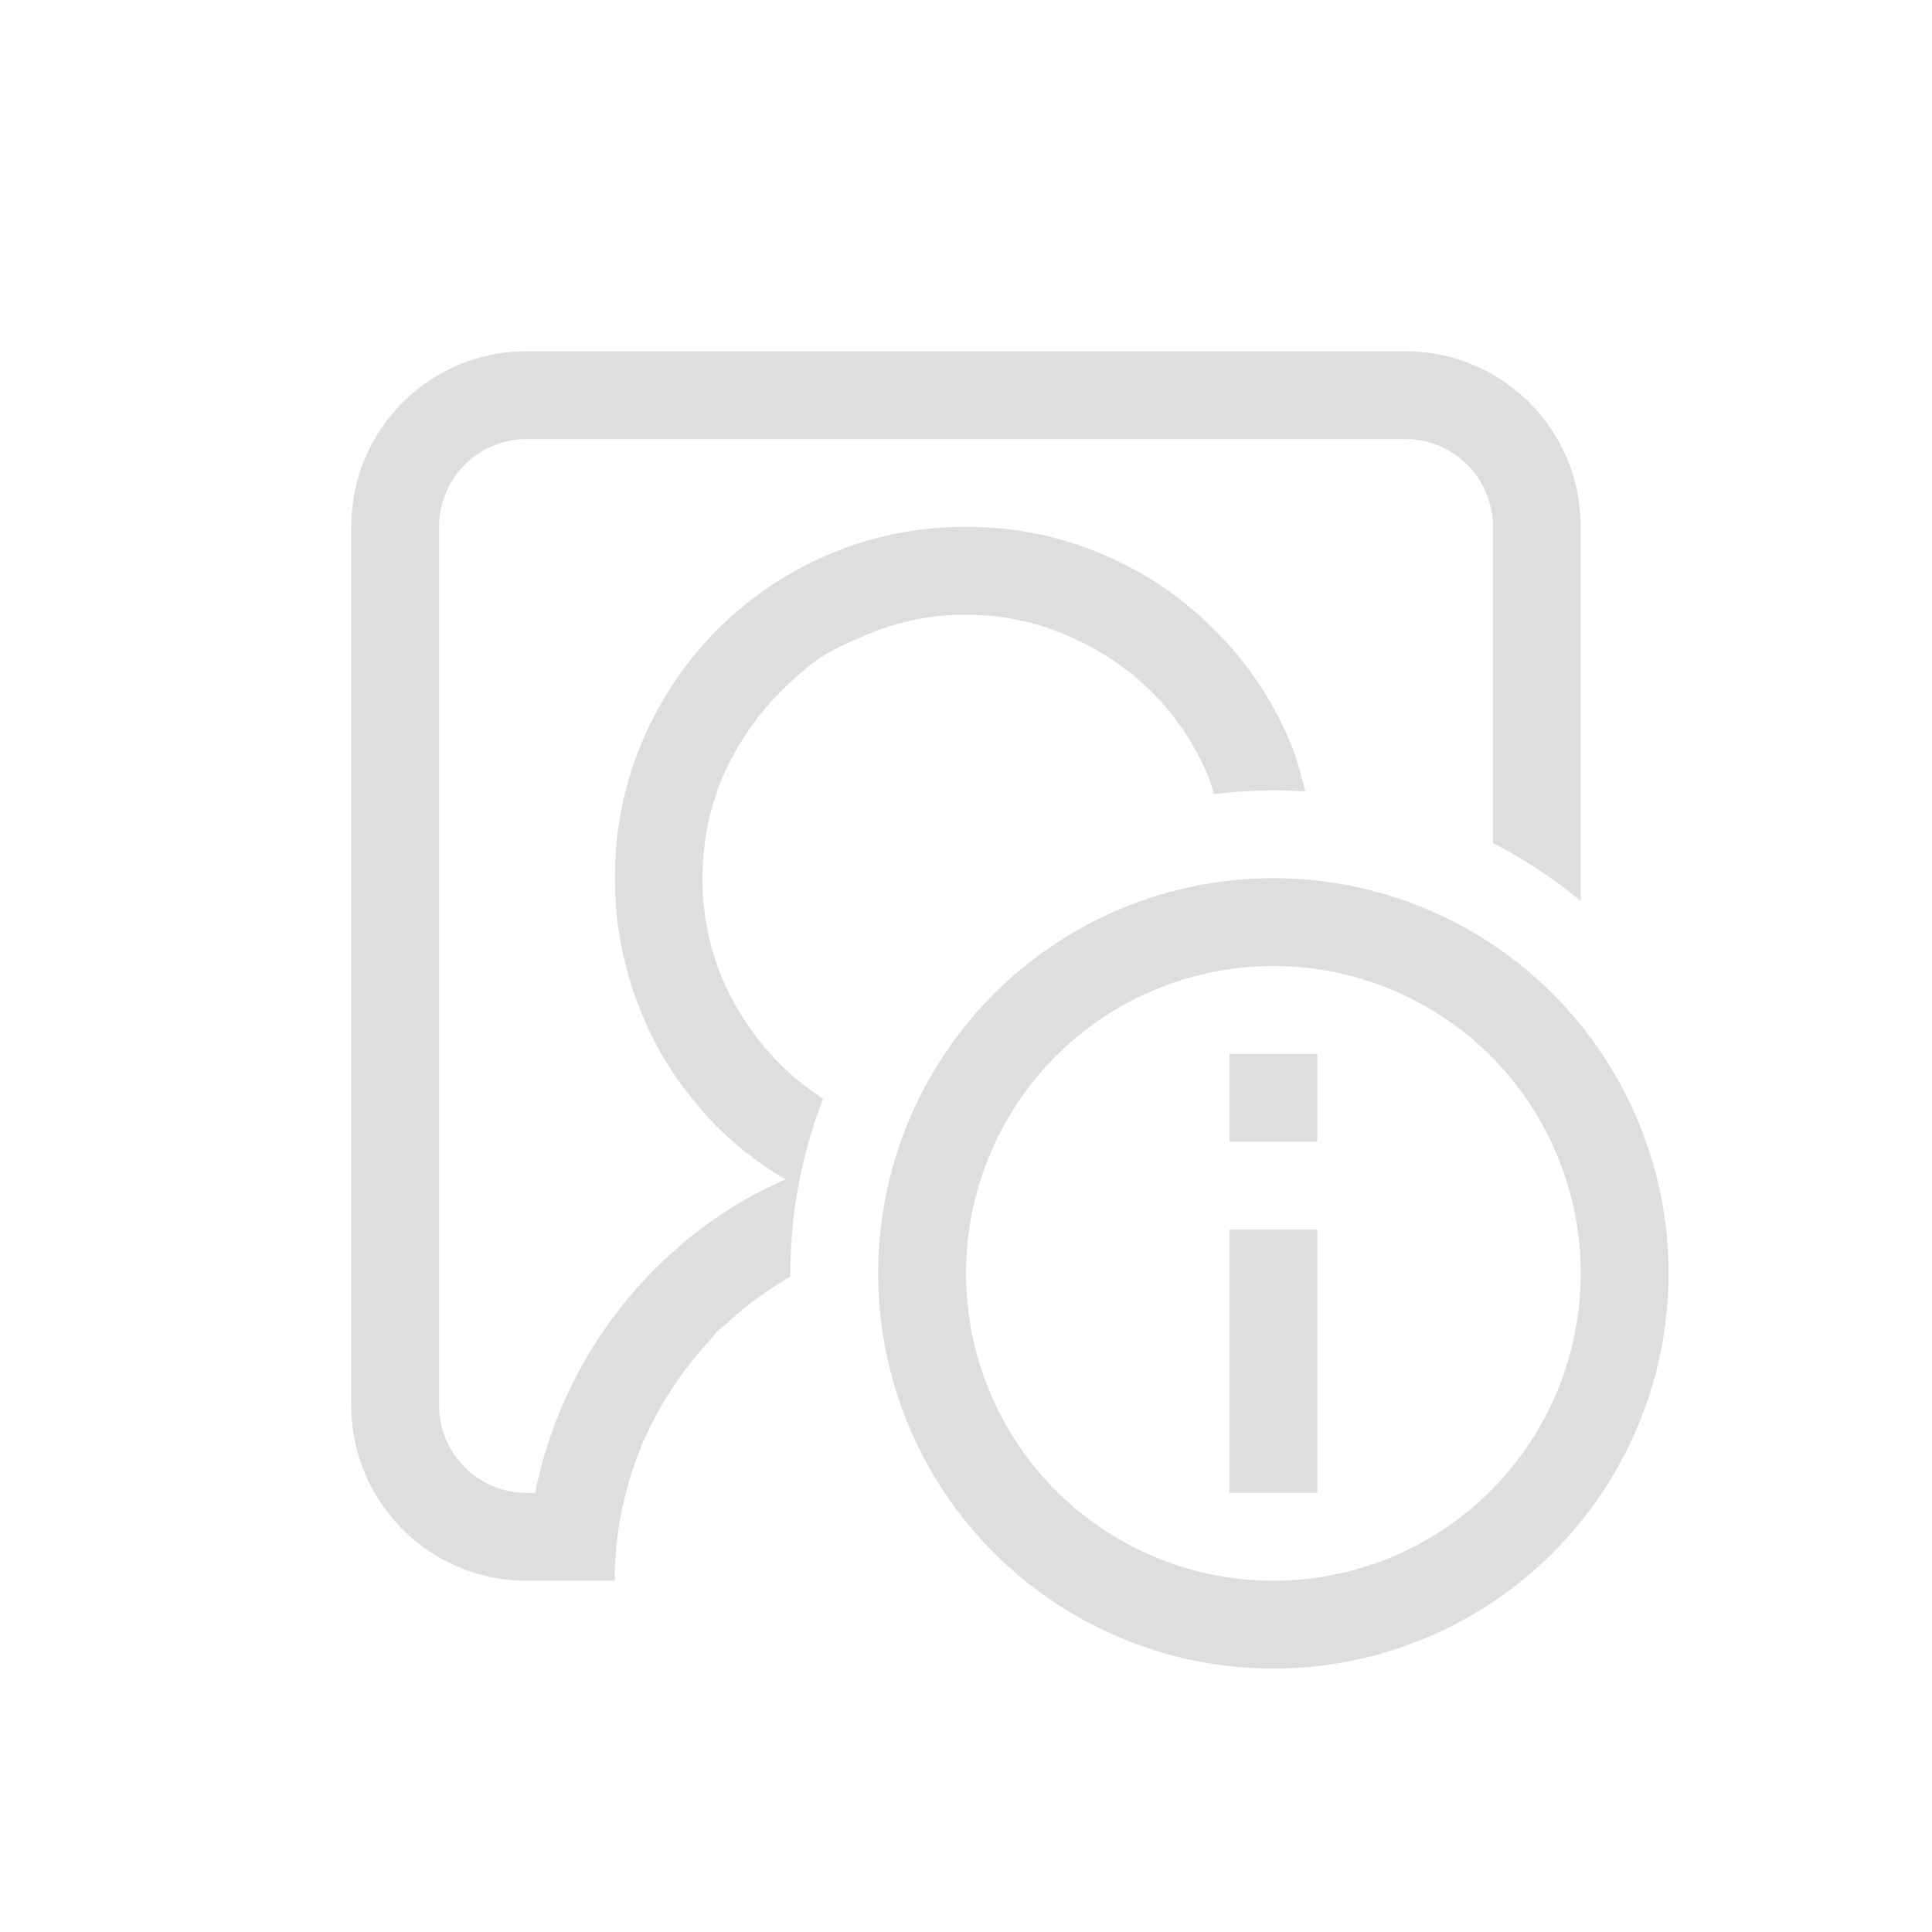 <svg xmlns="http://www.w3.org/2000/svg" width="16" height="16" viewBox="-3 -3 22 22">
<style id="current-color-scheme" type="text/css">
.ColorScheme-Contrast{color:#dedede}
</style>
<g class="ColorScheme-Contrast" style="fill:currentColor">
<path stroke-linecap="square" d="M3 1c-1.108 0-2 .892-2 2v10c0 1.108.892 2 2 2h1a4 4 0 0 1 .295-1.508l.017-.054.026-.05a4 4 0 0 1 .293-.542q.059-.091.12-.178a4 4 0 0 1 .325-.396l.016-.018c.026-.028.045-.063.072-.09.032-.032.07-.055.104-.086a4 4 0 0 1 .39-.32q.096-.069.196-.133l.146-.09V11.5a5.5 5.5 0 0 1 .373-1.99 3 3 0 0 1-.49-.393 3.1 3.1 0 0 1-.649-.953A2.9 2.9 0 0 1 5 7q0-.617.234-1.164.243-.547.649-.953c.406-.406.588-.485.953-.64A2.8 2.8 0 0 1 8 4q.618 0 1.164.242.547.235.953.64.407.408.64.954c.03.067.043.139.067.207A6 6 0 0 1 11.5 6a6 6 0 0 1 .363.012c-.049-.192-.097-.384-.175-.567a3.9 3.9 0 0 0-.86-1.273 3.9 3.9 0 0 0-1.273-.86A3.9 3.9 0 0 0 8 3a3.95 3.95 0 0 0-1.562.313 4 4 0 0 0-2.125 2.133A3.9 3.9 0 0 0 4.003 7q-.002.523.13 1.023t.383.954q.257.444.617.82.36.367.812.633-.554.242-1.023.609a5 5 0 0 0-1.46 1.836q-.252.54-.368 1.125H3c-.554 0-1-.446-1-1V3c0-.554.446-1 1-1h10c.554 0 1 .446 1 1v3.6a5.5 5.5 0 0 1 1 .66V3c0-1.108-.892-2-2-2z" aria-label="" style="paint-order:stroke fill markers"/>
<path d="M11.5 7A4.5 4.5 0 0 0 7 11.5a4.5 4.5 0 0 0 4.5 4.5 4.5 4.5 0 0 0 4.5-4.5A4.5 4.5 0 0 0 11.5 7m0 1a3.5 3.5 0 0 1 3.5 3.5 3.5 3.5 0 0 1-3.5 3.5A3.5 3.5 0 0 1 8 11.5 3.5 3.5 0 0 1 11.5 8M11 9v1h1V9zm0 2v3h1v-3z" style="paint-order:stroke fill markers"/>
</g>
</svg>
